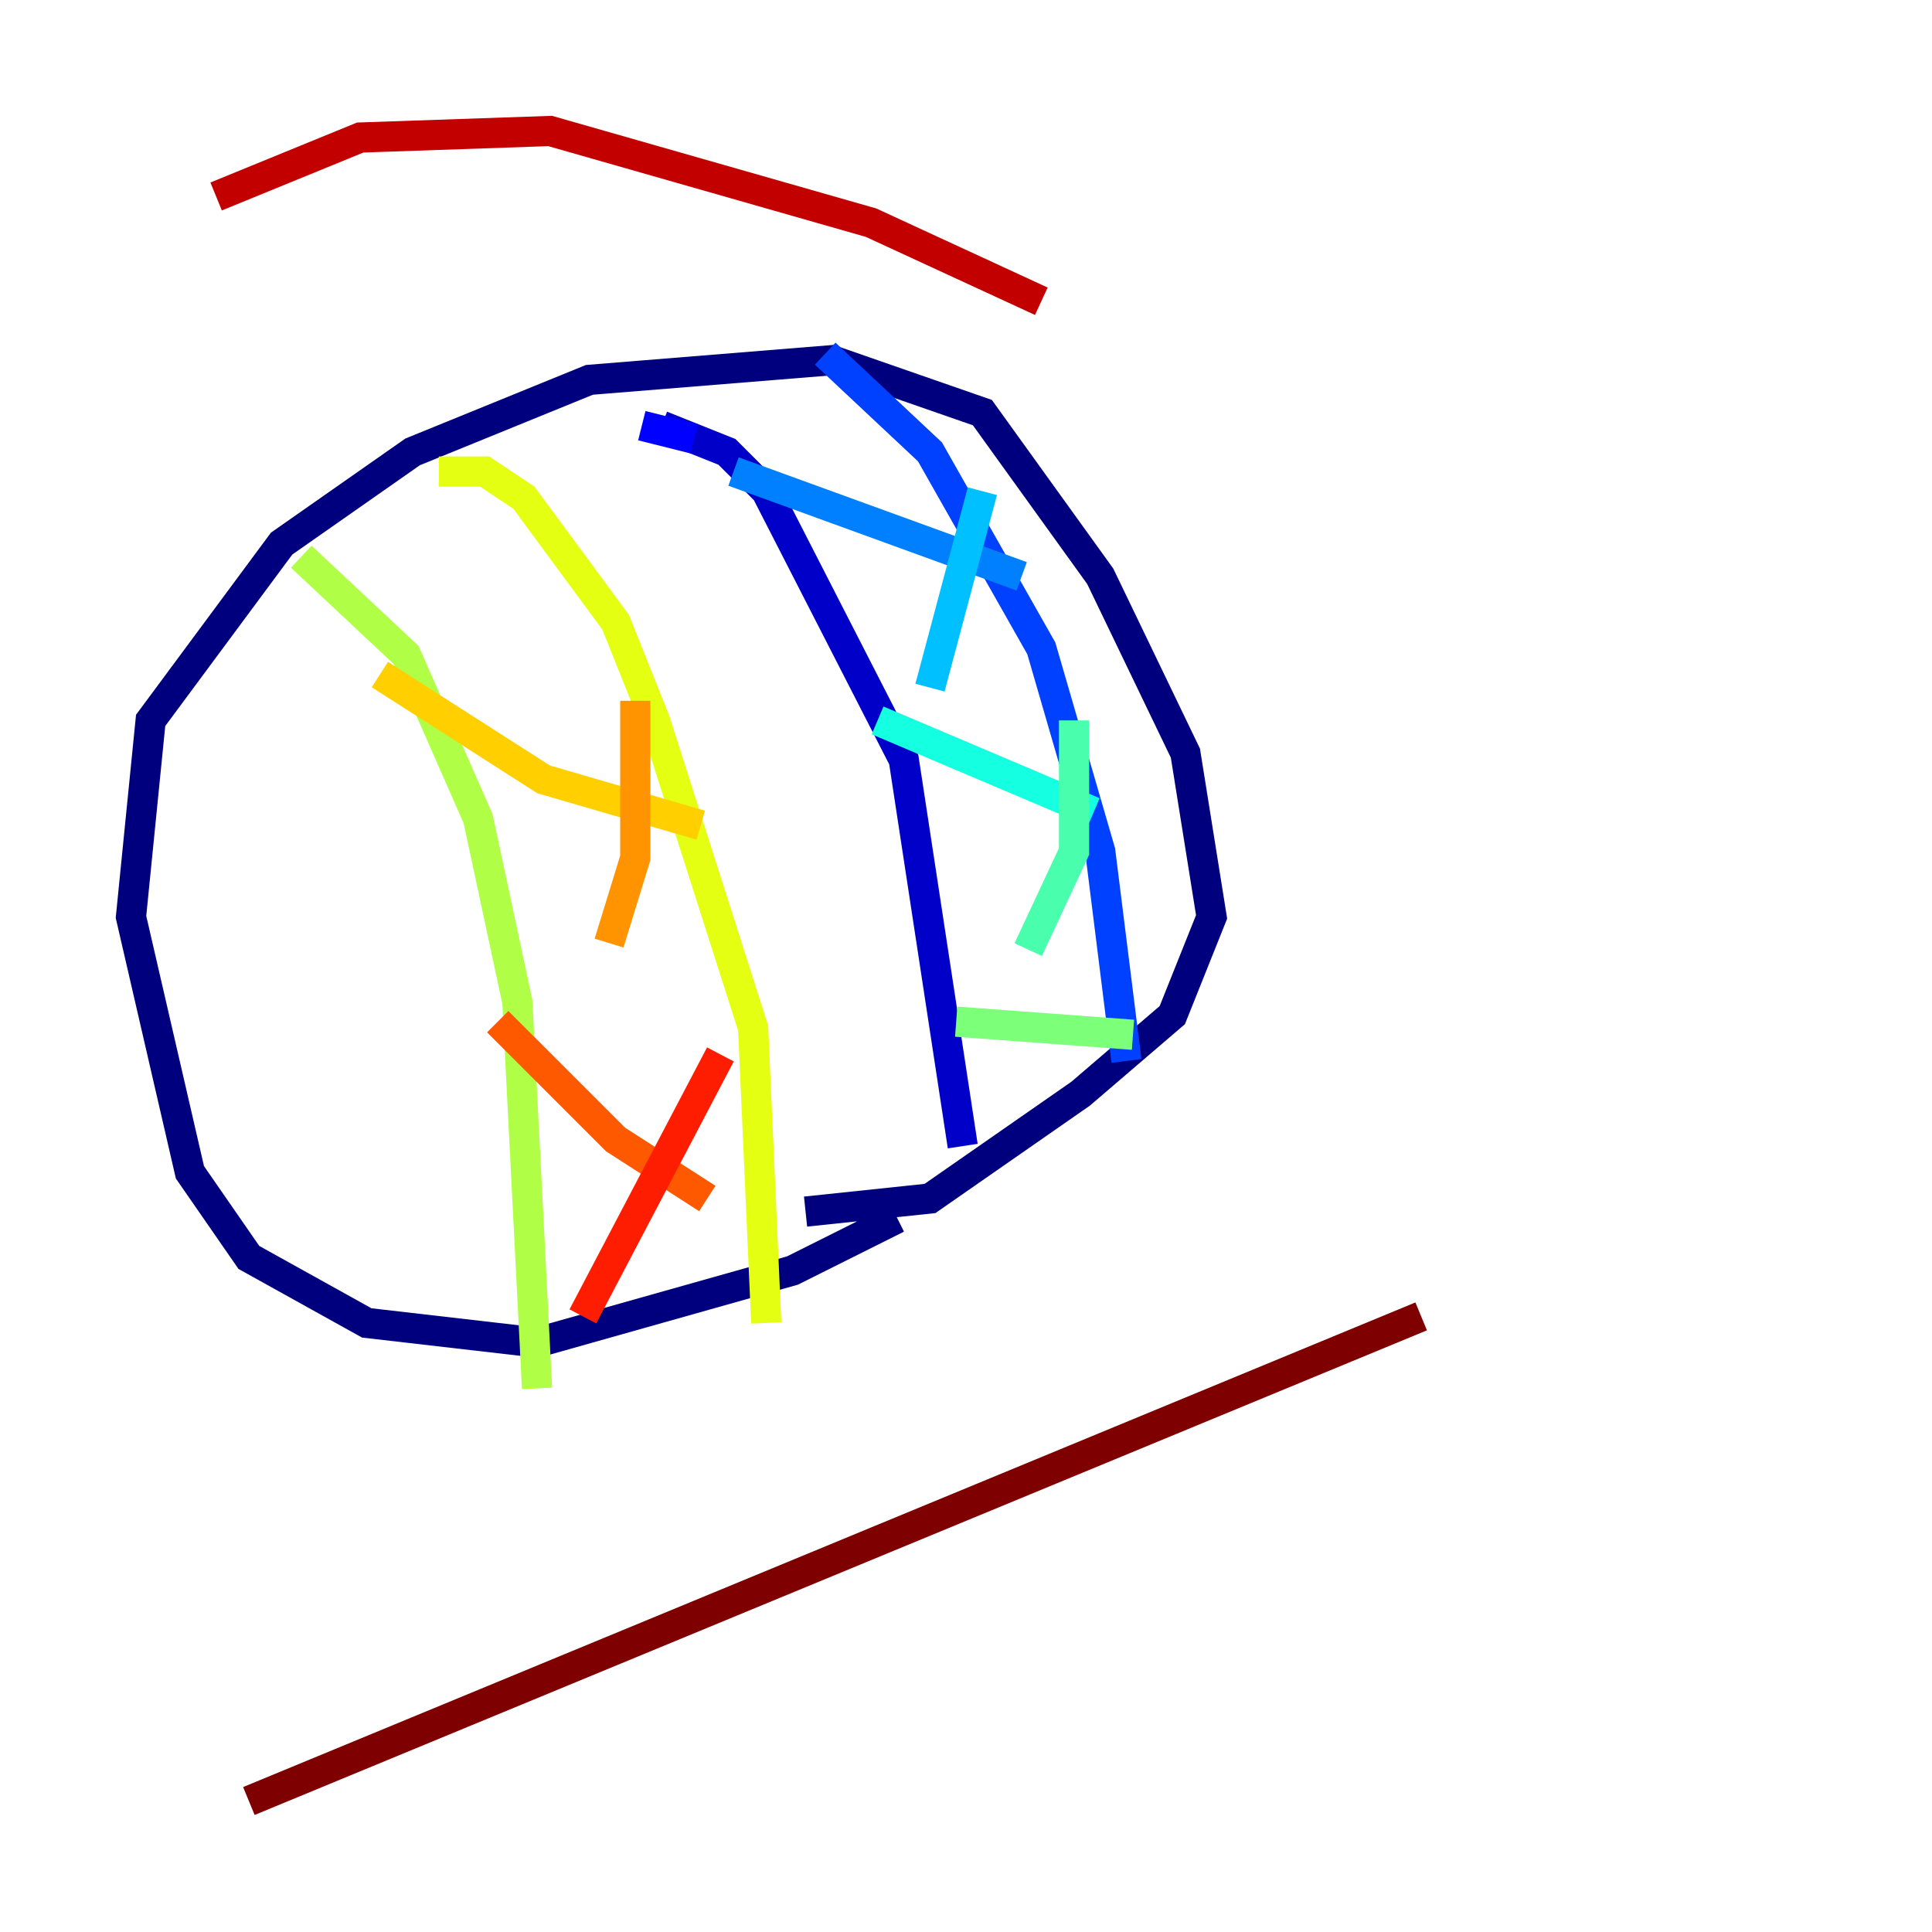 <?xml version="1.0" encoding="utf-8" ?>
<svg baseProfile="tiny" height="128" version="1.2" viewBox="0,0,128,128" width="128" xmlns="http://www.w3.org/2000/svg" xmlns:ev="http://www.w3.org/2001/xml-events" xmlns:xlink="http://www.w3.org/1999/xlink"><defs /><polyline fill="none" points="59.444,80.705 52.502,84.176 35.58,88.949 24.298,87.647 16.488,83.308 12.583,77.668 8.678,60.746 9.98,47.729 18.658,36.014 27.336,29.939 39.051,25.166 55.105,23.864 65.085,27.336 72.895,38.183 78.536,49.898 80.271,60.746 77.668,67.254 71.593,72.461 61.614,79.403 53.37,80.271" stroke="#00007f" stroke-width="2" /><polyline fill="none" points="43.824,28.203 48.163,29.939 50.766,32.542 59.878,50.332 63.783,75.932" stroke="#0000c8" stroke-width="2" /><polyline fill="none" points="45.993,29.071 42.522,28.203" stroke="#0000ff" stroke-width="2" /><polyline fill="none" points="54.671,23.43 61.614,29.939 68.99,42.956 72.895,56.407 74.63,70.291" stroke="#0040ff" stroke-width="2" /><polyline fill="none" points="48.597,31.241 67.688,38.183" stroke="#0080ff" stroke-width="2" /><polyline fill="none" points="65.085,32.542 61.614,45.559" stroke="#00c0ff" stroke-width="2" /><polyline fill="none" points="58.142,47.729 72.461,53.803" stroke="#15ffe1" stroke-width="2" /><polyline fill="none" points="71.159,47.729 71.159,56.407 68.122,62.915" stroke="#49ffad" stroke-width="2" /><polyline fill="none" points="63.349,67.688 75.064,68.556" stroke="#7cff79" stroke-width="2" /><polyline fill="none" points="19.959,36.881 26.902,43.39 31.675,54.237 34.278,66.386 35.58,91.986" stroke="#b0ff46" stroke-width="2" /><polyline fill="none" points="29.071,31.241 32.108,31.241 34.712,32.976 40.786,41.22 43.39,47.729 49.898,68.122 50.766,87.647" stroke="#e4ff12" stroke-width="2" /><polyline fill="none" points="25.166,44.691 36.014,51.634 46.427,54.671" stroke="#ffcf00" stroke-width="2" /><polyline fill="none" points="42.088,46.427 42.088,56.841 40.352,62.481" stroke="#ff9400" stroke-width="2" /><polyline fill="none" points="32.976,67.688 40.786,75.498 46.861,79.403" stroke="#ff5900" stroke-width="2" /><polyline fill="none" points="47.729,69.858 38.617,87.214" stroke="#ff1d00" stroke-width="2" /><polyline fill="none" points="68.99,19.959 57.709,14.752 36.447,8.678 23.864,9.112 14.319,13.017" stroke="#c30000" stroke-width="2" /><polyline fill="none" points="94.156,87.214 16.488,119.322" stroke="#7f0000" stroke-width="2" /></svg>
